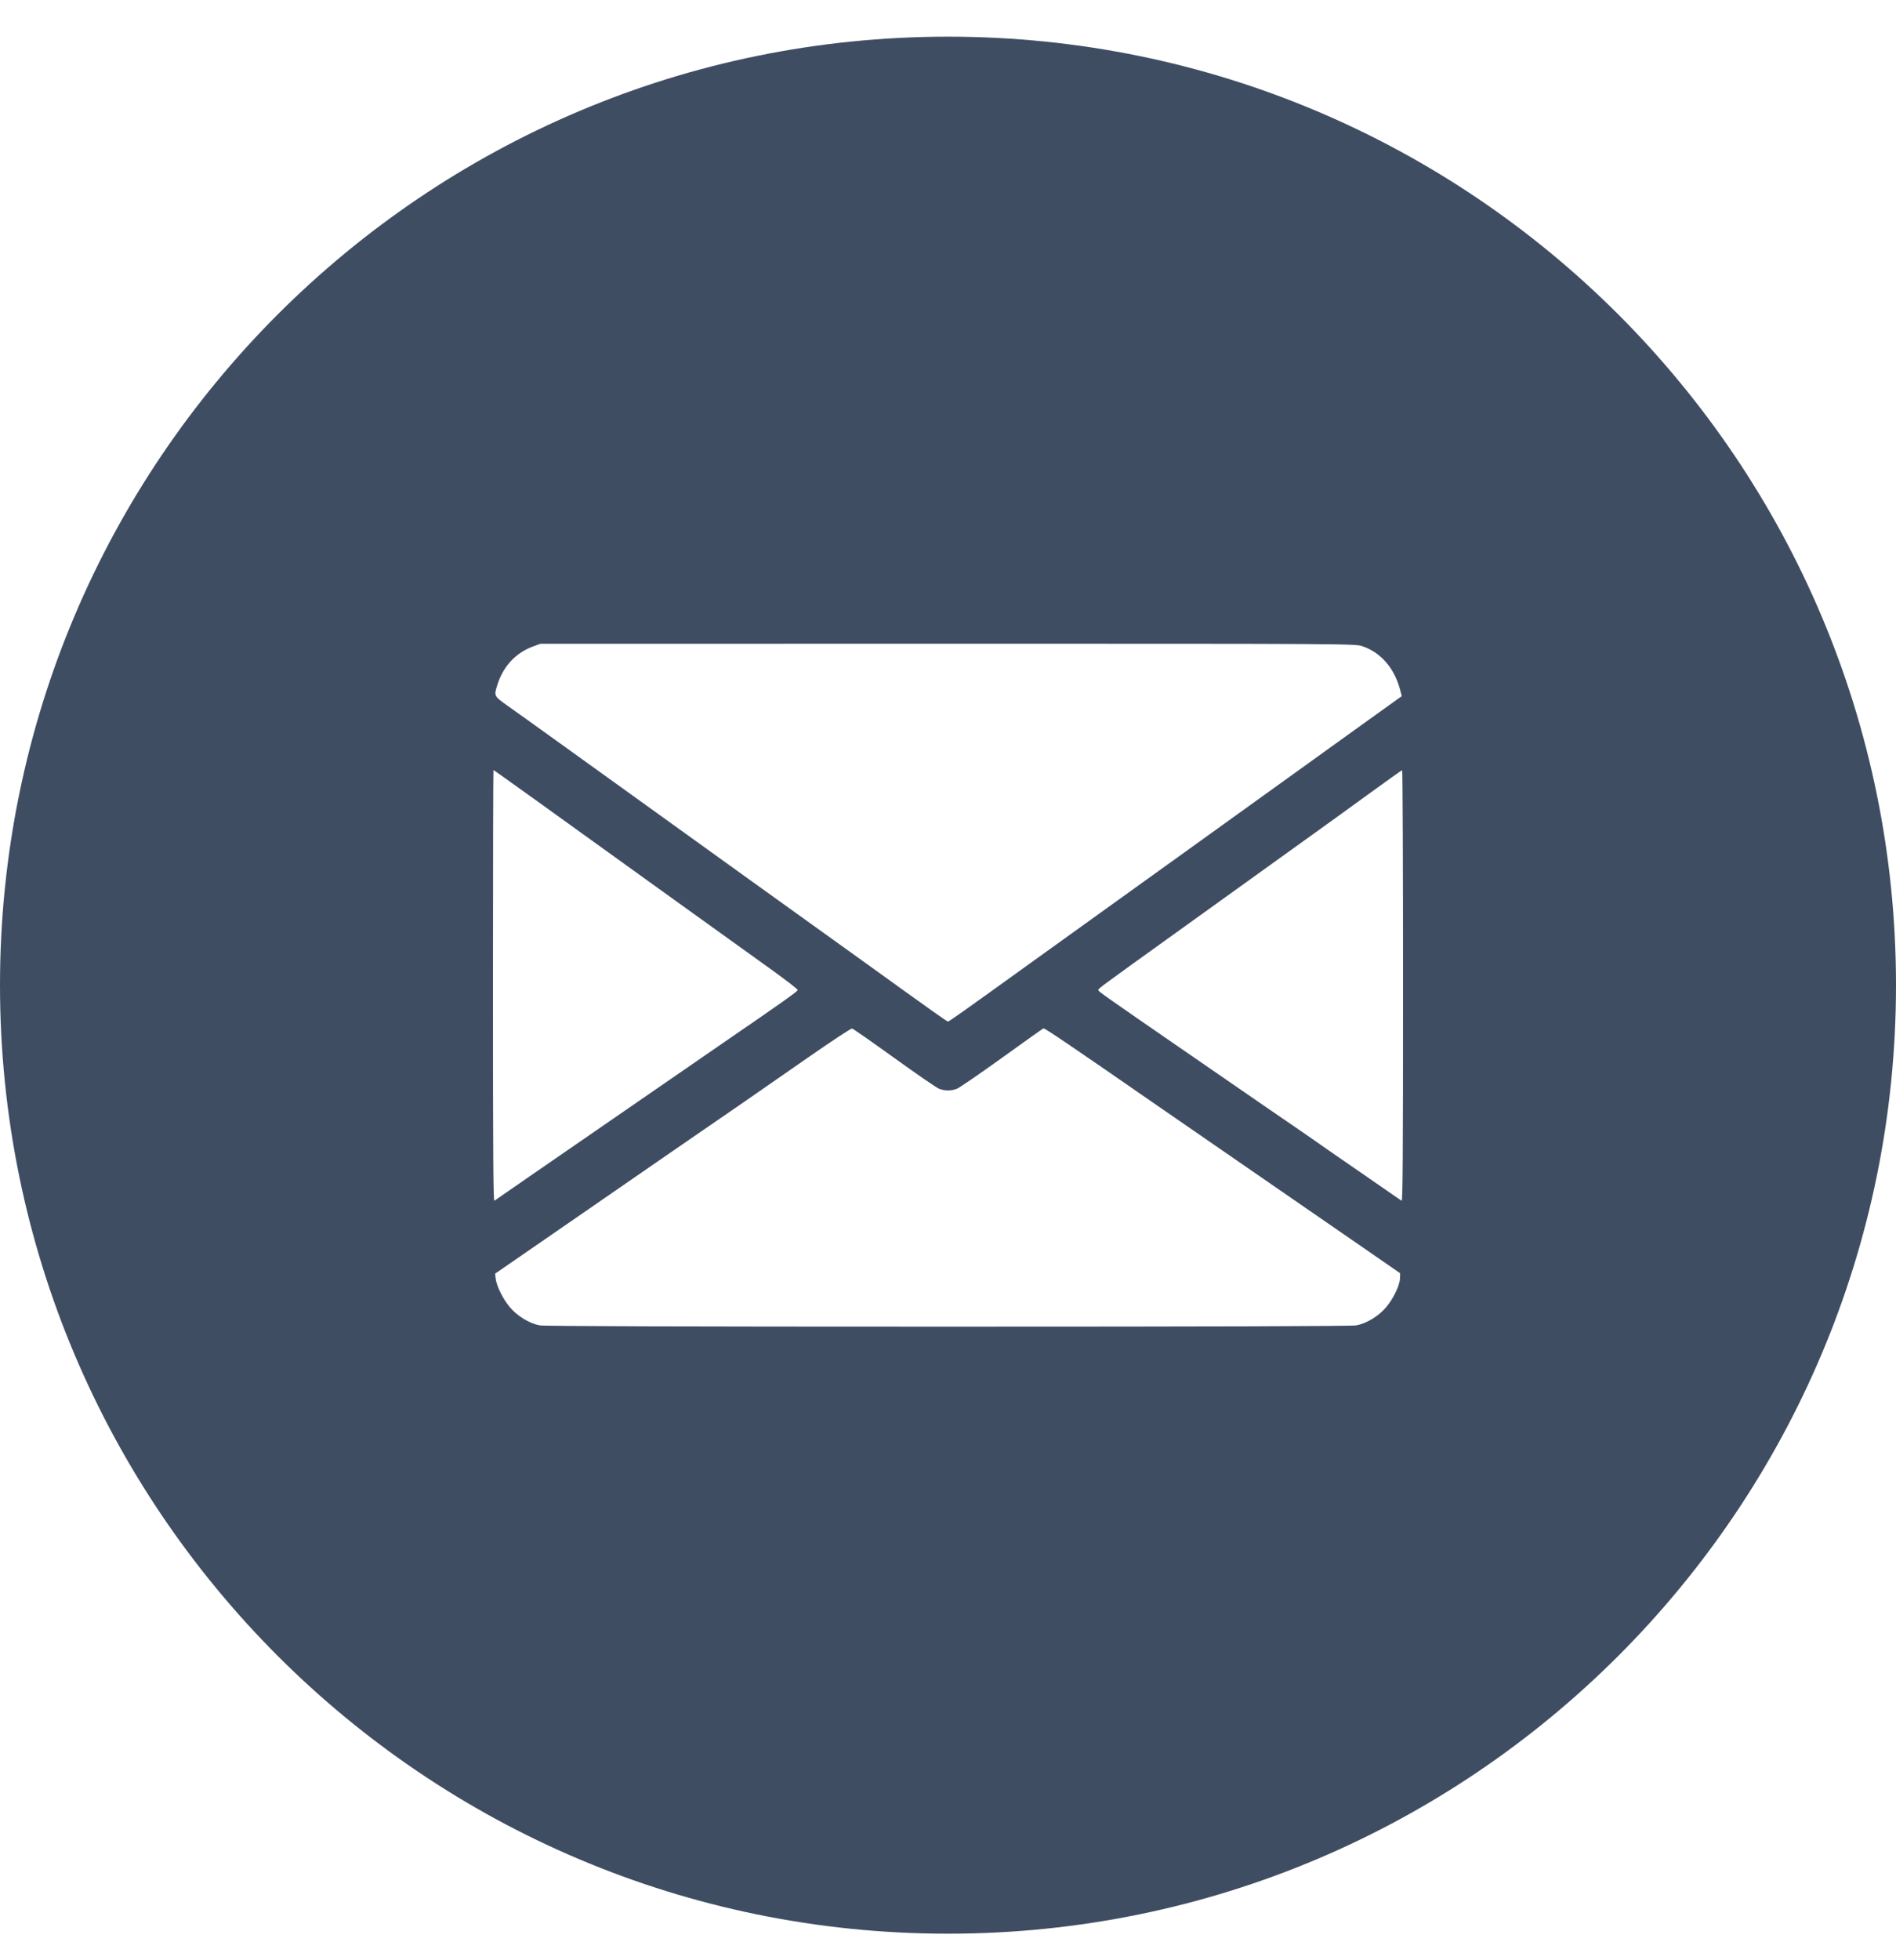 <svg width="30" height="31" viewBox="0 0 30 31" fill="none" xmlns="http://www.w3.org/2000/svg">
<path fill-rule="evenodd" clip-rule="evenodd" d="M15 30.58C23.284 30.58 30 23.864 30 15.58C30 7.296 23.284 0.58 15 0.58C6.716 0.58 0 7.296 0 15.58C0 23.864 6.716 30.58 15 30.58ZM7.868 10.835C7.959 10.542 8.157 10.327 8.425 10.227L8.55 10.181L14.993 10.18C21.396 10.18 21.438 10.18 21.558 10.22C21.847 10.318 22.062 10.565 22.152 10.902L22.18 11.009L21.648 11.39C20.91 11.92 19.595 12.865 18.993 13.299C18.715 13.498 18.309 13.79 18.091 13.947C17.46 14.4 16.804 14.871 16.323 15.217C15.229 16.005 15.016 16.155 15 16.155C14.984 16.155 14.755 15.993 13.649 15.196C13.164 14.848 12.609 14.449 11.909 13.947C11.69 13.79 11.259 13.48 10.951 13.258C10.643 13.036 10.219 12.731 10.007 12.579C9.796 12.428 9.302 12.073 8.911 11.791C8.519 11.509 8.117 11.221 8.017 11.151C7.817 11.009 7.815 11.004 7.868 10.835ZM7.823 18.989C7.805 19.001 7.8 18.316 7.8 15.591C7.8 13.714 7.804 12.178 7.808 12.178C7.813 12.178 8.127 12.402 8.507 12.675C9.185 13.164 9.543 13.421 10.521 14.124C11.172 14.591 11.738 14.998 12.224 15.347C12.443 15.505 12.622 15.643 12.622 15.656C12.622 15.678 12.379 15.85 11.437 16.496C11.213 16.65 10.809 16.928 10.539 17.115C10.27 17.301 9.607 17.758 9.068 18.129C8.528 18.5 8.033 18.843 7.967 18.889C7.9 18.936 7.836 18.981 7.823 18.989ZM20.793 13.18C20.982 13.045 21.369 12.766 21.654 12.558C21.939 12.351 22.178 12.181 22.186 12.18C22.194 12.179 22.2 13.714 22.2 15.591C22.2 18.316 22.195 19.001 22.177 18.989C22.164 18.981 22.1 18.936 22.033 18.89C21.967 18.843 21.705 18.662 21.45 18.487C21.196 18.312 20.946 18.14 20.895 18.103C20.844 18.067 20.674 17.948 20.516 17.84C20.358 17.732 20.12 17.569 19.988 17.478C19.856 17.387 19.348 17.037 18.859 16.7C17.439 15.722 17.378 15.679 17.378 15.656C17.378 15.633 17.445 15.585 18.591 14.762C18.983 14.481 19.561 14.065 19.877 13.838C20.193 13.611 20.605 13.315 20.793 13.18ZM11.345 17.721C11.453 17.649 11.864 17.364 12.788 16.722C13.155 16.467 13.467 16.261 13.482 16.265C13.498 16.268 13.797 16.477 14.149 16.73C14.5 16.983 14.819 17.203 14.859 17.218C14.95 17.253 15.05 17.253 15.141 17.218C15.181 17.202 15.5 16.983 15.851 16.731C16.202 16.478 16.498 16.268 16.51 16.263C16.528 16.255 16.963 16.55 18.258 17.447C18.601 17.685 19.074 18.011 20.044 18.679C20.329 18.875 20.92 19.283 21.358 19.585L22.154 20.135L22.152 20.213C22.15 20.325 22.048 20.537 21.928 20.678C21.812 20.814 21.627 20.927 21.462 20.96C21.397 20.973 19.157 20.98 15 20.98C10.843 20.98 8.603 20.973 8.538 20.96C8.373 20.927 8.188 20.814 8.072 20.678C7.959 20.545 7.858 20.342 7.843 20.22L7.834 20.142L8.33 19.8C8.604 19.612 8.994 19.343 9.197 19.202C10.299 18.441 11.263 17.776 11.345 17.721Z" fill="#3F4D63"/>
</svg>
